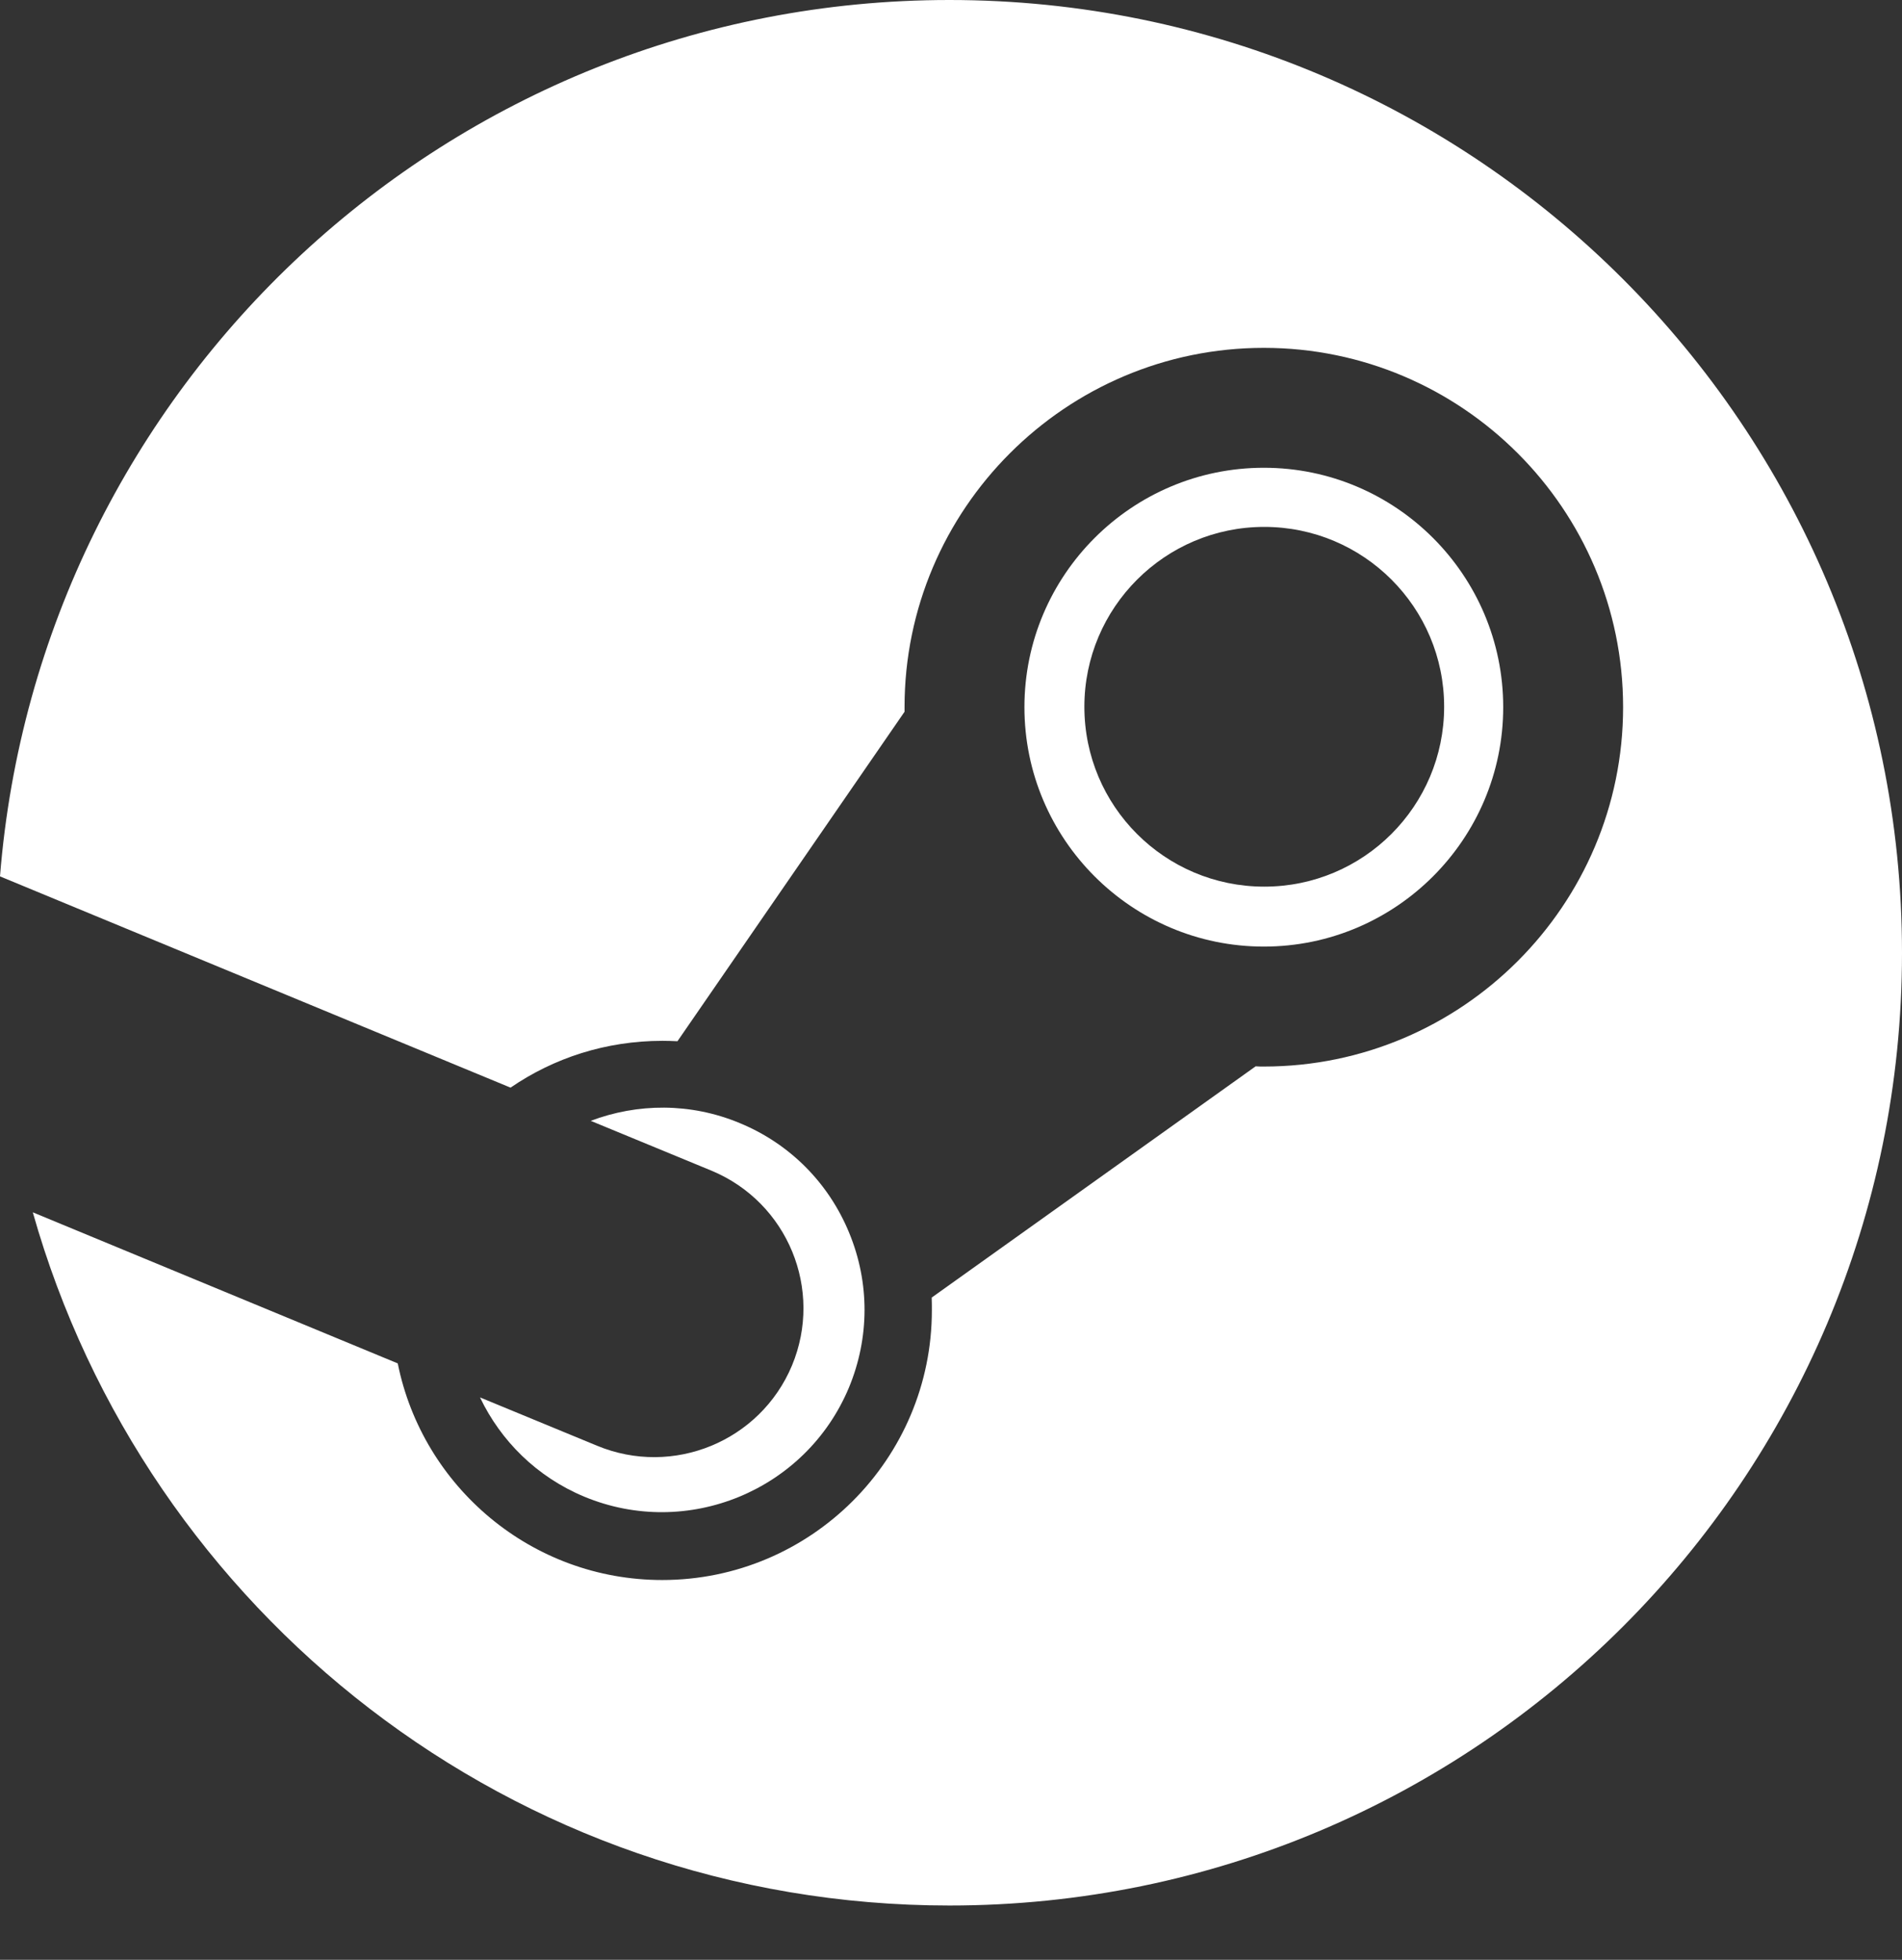 <svg width="33" height="34" viewBox="0 0 33 34" fill="none" xmlns="http://www.w3.org/2000/svg">
<rect x="0" y="0" width="33" height="34" fill="#333333" stroke="none"/>
<path d="M16.473 0C7.789 0 0.678 6.694 0 15.204L8.858 18.869C9.608 18.354 10.514 18.057 11.493 18.057C11.58 18.057 11.667 18.06 11.754 18.064L15.694 12.348C15.694 12.323 15.694 12.294 15.694 12.268C15.694 8.833 18.492 6.035 21.927 6.035C25.363 6.035 28.161 8.833 28.161 12.268C28.161 15.704 25.363 18.503 21.927 18.503C21.88 18.503 21.833 18.503 21.786 18.499L16.165 22.511C16.168 22.584 16.168 22.66 16.168 22.732C16.168 25.313 14.07 27.411 11.489 27.411C9.224 27.411 7.332 25.795 6.901 23.653L0.569 21.032C2.53 27.969 8.905 33.058 16.473 33.058C25.603 33.058 33 25.657 33 16.531C33 7.401 25.599 0 16.473 0Z" fill="white"/>
<path d="M10.358 25.081L8.328 24.243C8.687 24.994 9.311 25.621 10.137 25.965C11.924 26.708 13.982 25.86 14.729 24.073C15.088 23.207 15.091 22.254 14.733 21.387C14.377 20.521 13.703 19.843 12.837 19.485C11.978 19.126 11.057 19.14 10.249 19.445L12.348 20.311C13.667 20.862 14.29 22.373 13.74 23.692C13.189 25.005 11.677 25.628 10.358 25.081Z" fill="white"/>
<path d="M26.081 12.268C26.081 9.978 24.218 8.115 21.928 8.115C19.637 8.115 17.774 9.978 17.774 12.268C17.774 14.559 19.637 16.422 21.928 16.422C24.218 16.422 26.081 14.559 26.081 12.268ZM18.814 12.261C18.814 10.54 20.213 9.141 21.935 9.141C23.657 9.141 25.056 10.536 25.056 12.261C25.056 13.983 23.66 15.382 21.935 15.382C20.21 15.382 18.814 13.986 18.814 12.261Z" fill="white"/>
</svg>